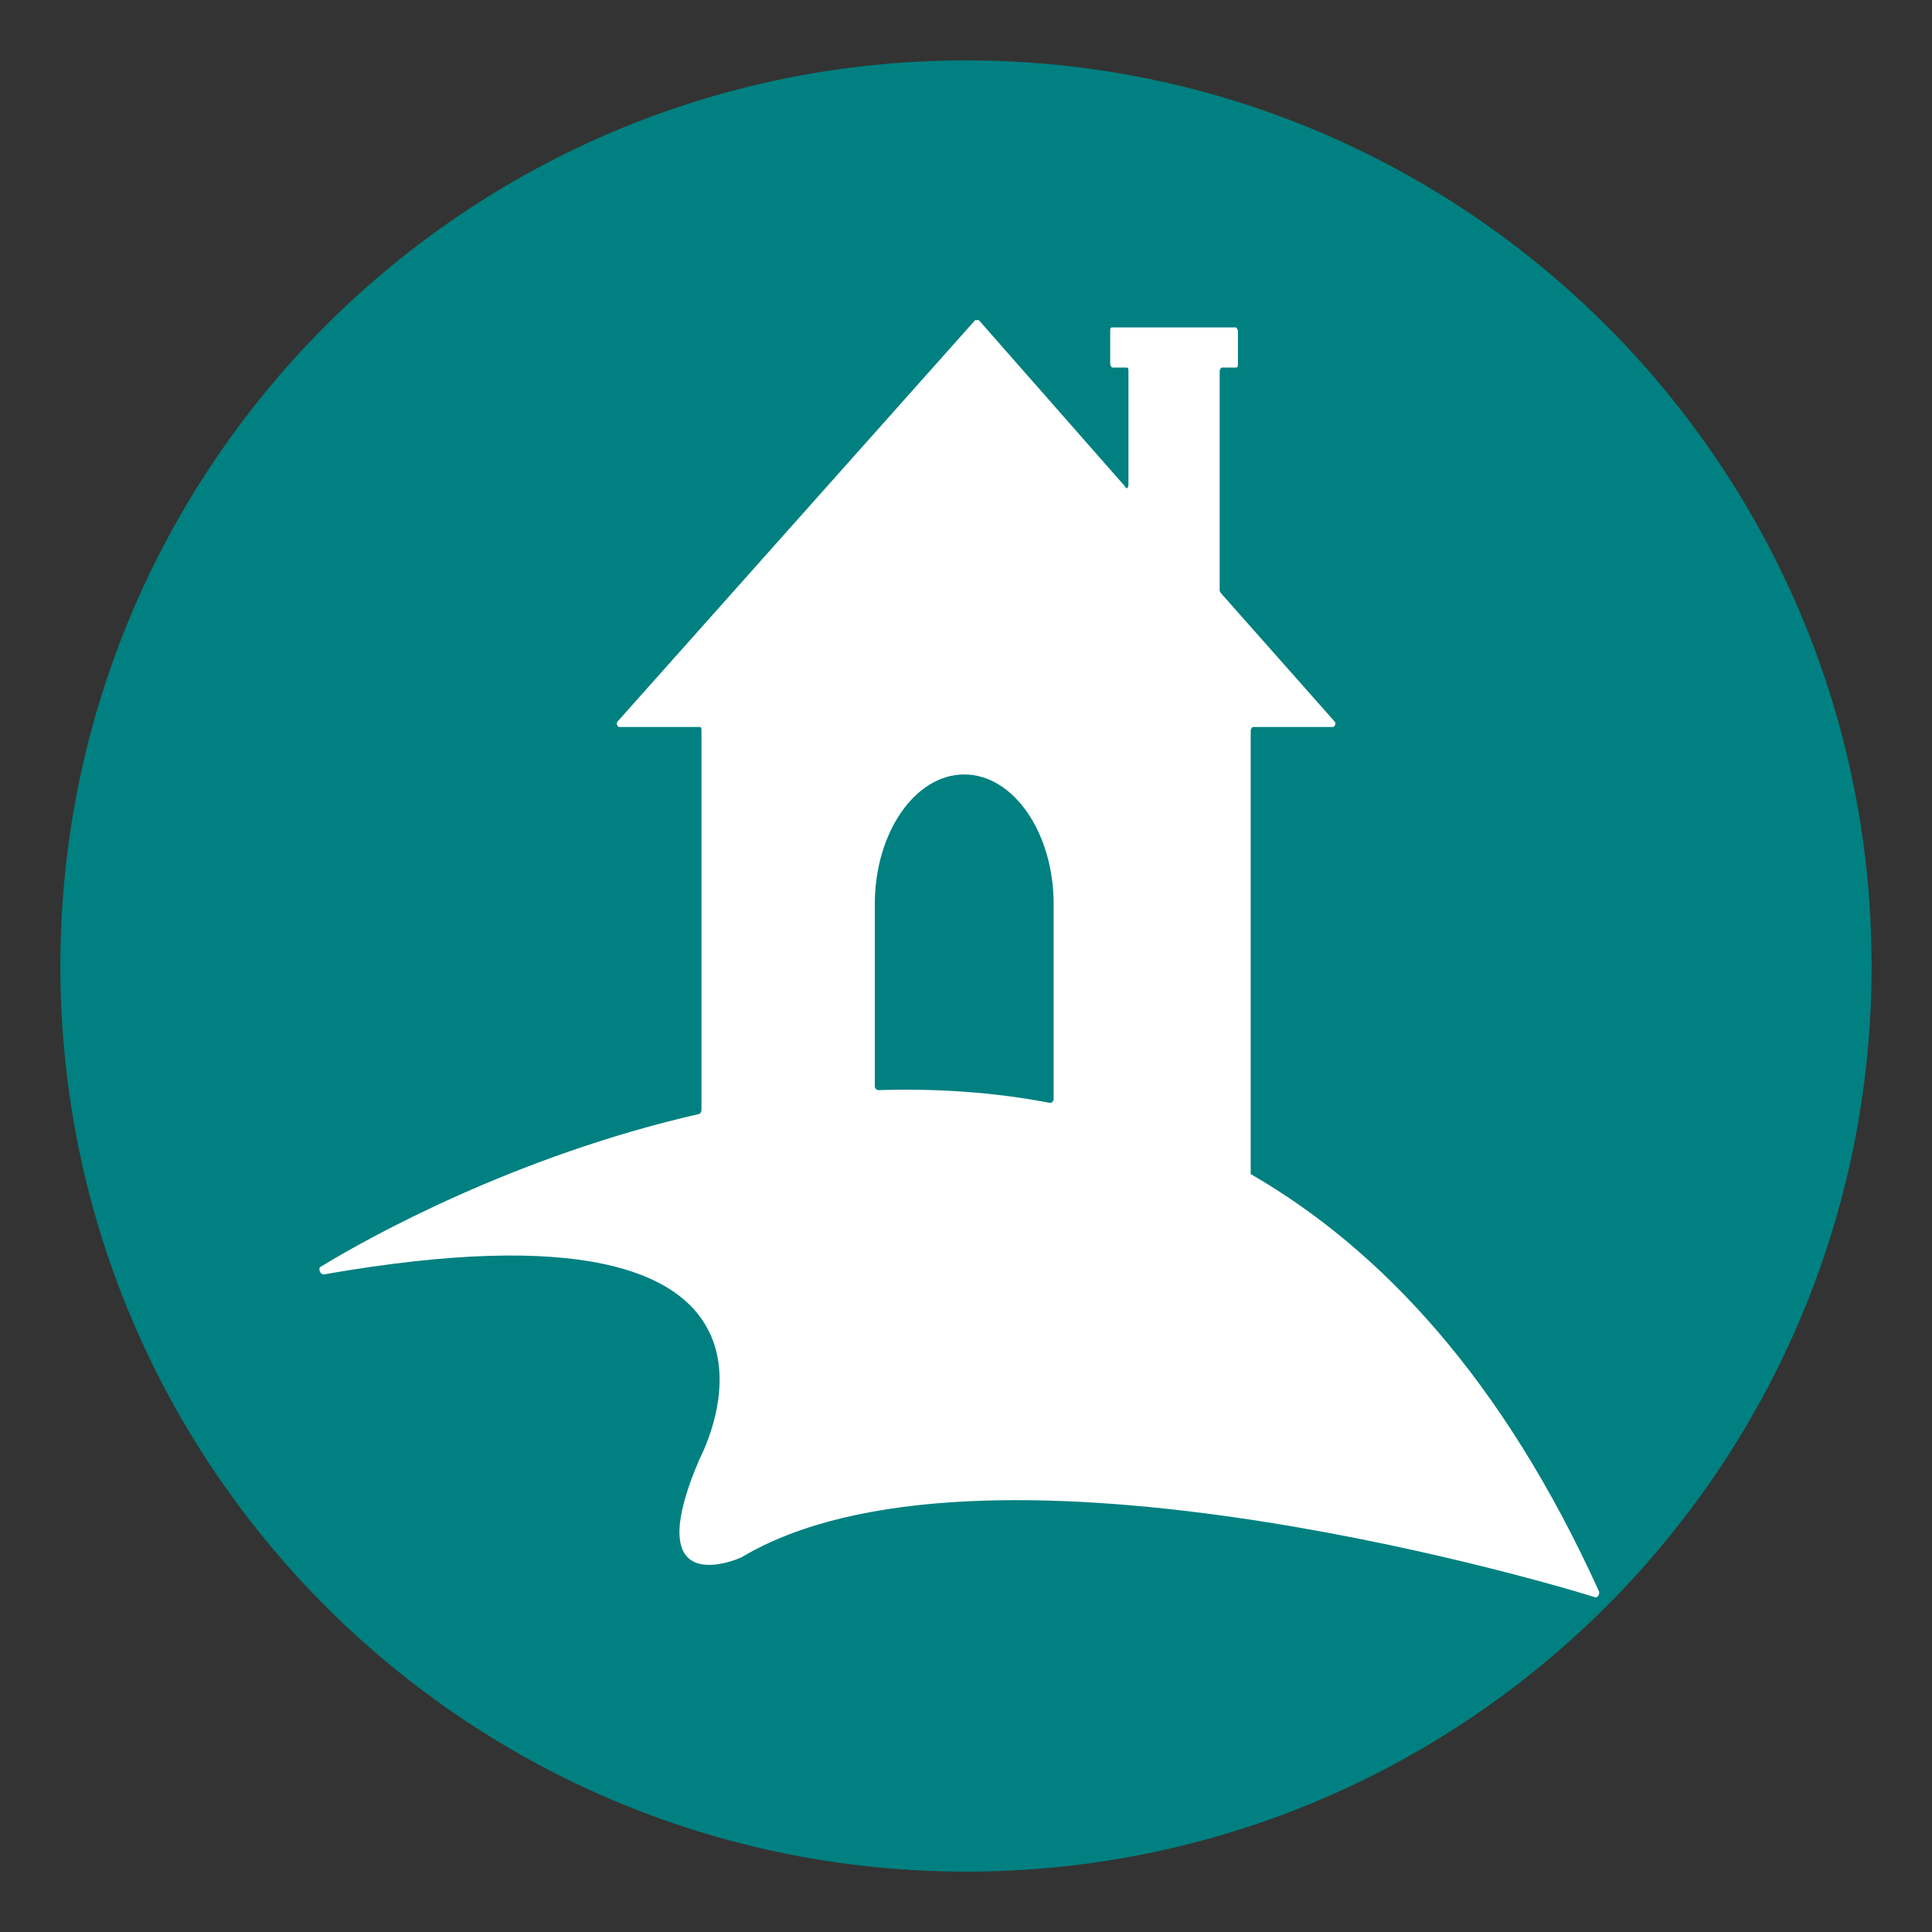 <svg xmlns="http://www.w3.org/2000/svg" xmlns:xlink="http://www.w3.org/1999/xlink" version="1.1" id="CombinedIcon" x="0px" y="0px" width="32px" height="32px" viewBox="0 0 32 32" enable-background="new 0 0 100 100" xml:space="preserve"><rect x="0" y="0" width="32" height="32" fill="#333333" stroke="none"/><g id="gmarkerbase"><svg xmlns:dc="http://purl.org/dc/elements/1.1/" xmlns:cc="http://creativecommons.org/ns#" xmlns:rdf="http://www.w3.org/1999/02/22-rdf-syntax-ns#" xmlns:svg="http://www.w3.org/2000/svg" xmlns="http://www.w3.org/2000/svg" xmlns:sodipodi="http://sodipodi.sourceforge.net/DTD/sodipodi-0.dtd" xmlns:inkscape="http://www.inkscape.org/namespaces/inkscape" id="markerbase" x="0px" y="0px" width="32px" height="32px" viewBox="0 0 32 32" enable-background="new 0 0 32 32" xml:space="preserve" version="0.48.4 r9939" docname="community.svg" class="injected-svg" style=""><defs id="defs17"/><sodipodi:namedview pagecolor="#ffffff" bordercolor="#666666" borderopacity="1" objecttolerance="10" gridtolerance="10" guidetolerance="10" pageopacity="0" pageshadow="2" window-width="640" window-height="480" id="namedview15" showgrid="false" zoom="7.375" cx="16" cy="16" window-x="488" window-y="115" window-maximized="0" current-layer="Layer_1"/> <path fill="#008080" d="M16,1c8.284,0,15,6.716,15,15s-6.716,15-15,15S1,24.284,1,16S7.716,1,16,1z" id="path3"/> </svg></g><g id="gmarkericon" transform="translate(5,5)"><g transform="scale(0.68)"><svg xmlns="http://www.w3.org/2000/svg" xmlns:xlink="http://www.w3.org/1999/xlink" version="1.1" x="0px" y="0px" viewBox="0 0 72 72" enable-background="new 0 0 72 72" xml:space="preserve"><path fill="#fff" d="M52,47.8L52,47.8l0-24.3c0-0.1,0.1-0.2,0.1-0.2h4.4c0.1,0,0.2-0.2,0.1-0.3l-6.2-7c0,0-0.1-0.1-0.1-0.2V3.8  c0-0.1,0.1-0.2,0.1-0.2h0.8c0.1,0,0.1-0.1,0.1-0.2V1.6c0-0.1-0.1-0.2-0.1-0.2h-6.8c-0.1,0-0.1,0.1-0.1,0.2v1.8  c0,0.1,0.1,0.2,0.1,0.2h0.8c0.1,0,0.1,0.1,0.1,0.2V10c0,0.2-0.1,0.3-0.2,0.1L37.1,1C37,1,36.9,1,36.9,1L17.3,23  c-0.1,0.1,0,0.3,0.1,0.3h4.4c0.1,0,0.1,0.1,0.1,0.2v20.8c0,0.1-0.1,0.2-0.1,0.2c-10.1,2.3-18.2,6.8-20.8,8.4C0.9,53,1,53.3,1.2,53.3  c28.5-5,20.8,9.7,20.6,10.1c0,0,0,0,0,0c-3.4,7.9,2.1,5.5,2.3,5.4c0,0,0,0,0,0c12.9-7.7,43.3,1.1,46.8,2.2c0.1,0,0.2-0.1,0.2-0.3  C65.8,59,59.1,51.9,52,47.8z M31.6,43.2c-0.1,0-0.2-0.1-0.2-0.2V33c0-3.9,2.2-7.1,4.9-7.1c2.7,0,4.9,3.2,4.9,7.1v10.7  c0,0.1-0.1,0.2-0.2,0.2C37.9,43.3,34.7,43.1,31.6,43.2z"/></svg></g></g></svg>